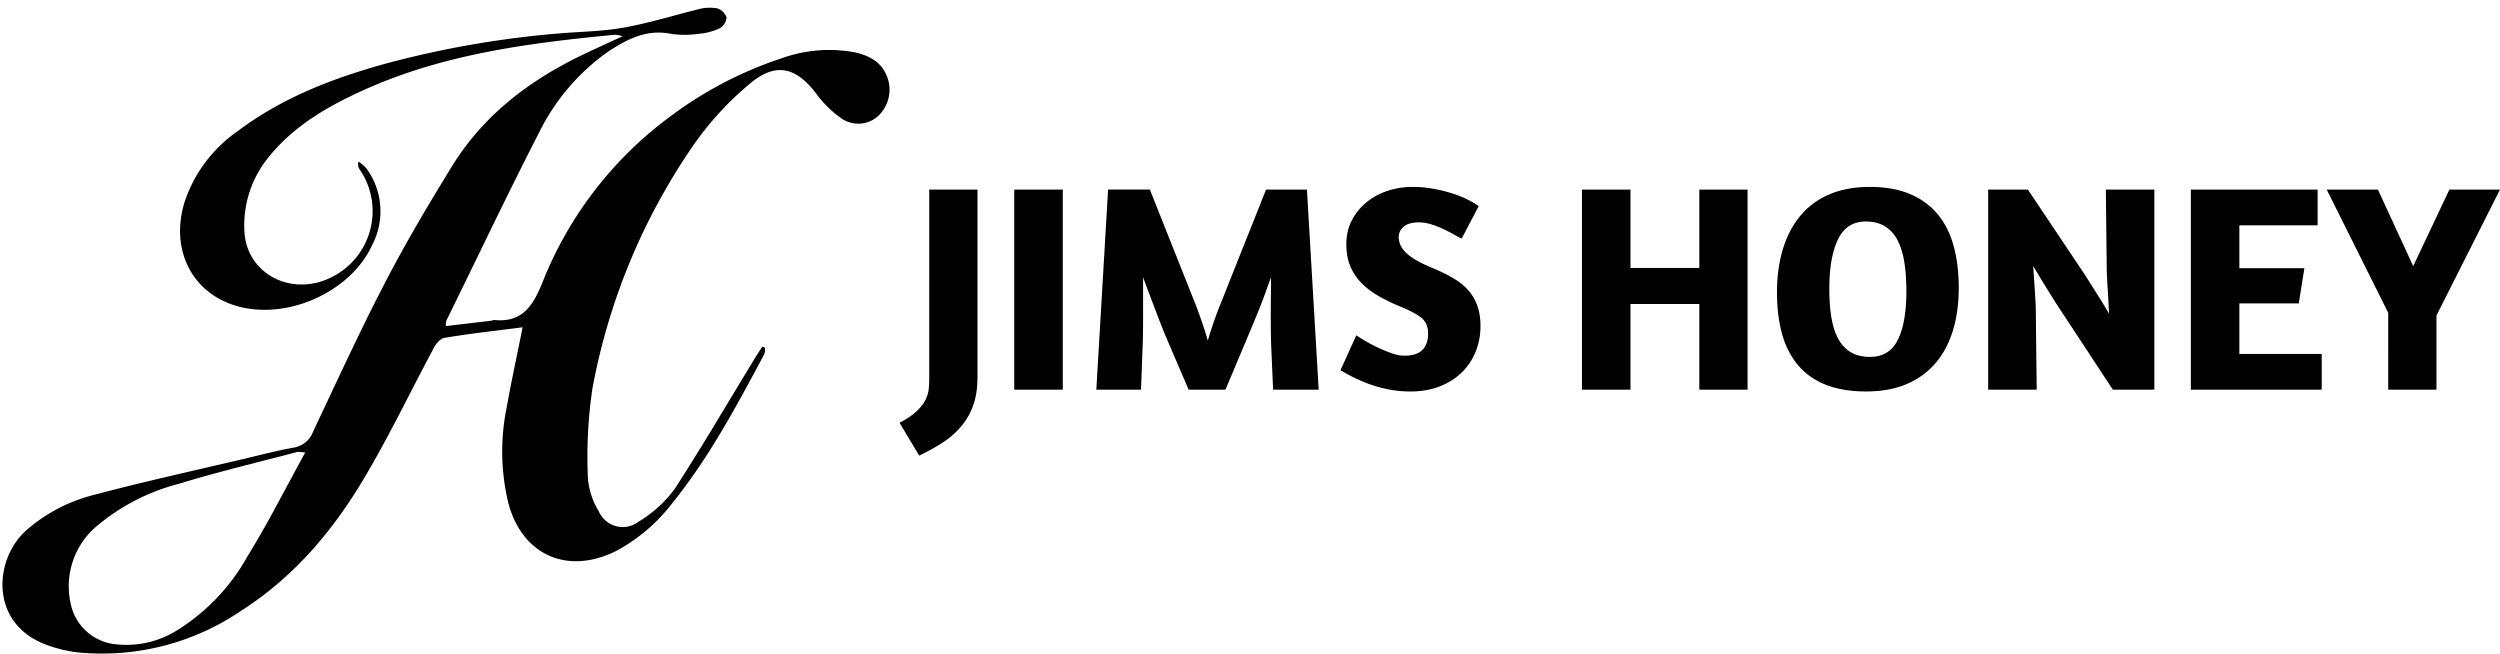 <svg xmlns="http://www.w3.org/2000/svg" width="214" height="56" viewBox="0 0 214 56">
    <g fill="#000" fill-rule="evenodd">
        <path fill-rule="nonzero" d="M44.737 28.016c-2.303.3-4.512.536-6.712.907-.37.063-.789.6-.97 1.01-1.878 3.501-3.597 7.098-5.6 10.513-2.737 4.733-6.152 8.858-10.806 11.831a21.177 21.177 0 0 1-14.016 3.565 11.476 11.476 0 0 1-2.658-.647c-4.882-1.798-4.511-7.28-1.75-9.78a14 14 0 0 1 5.907-3.076c4.259-1.128 8.565-2.074 12.856-3.084 1.38-.331 2.753-.686 4.141-.938a2.122 2.122 0 0 0 1.656-1.333c2.059-4.362 4.07-8.755 6.31-13.046 1.64-3.155 3.51-6.31 5.371-9.339 2.666-4.503 6.586-7.564 11.224-9.82 1.12-.544 2.256-1.048 3.605-1.68a3.084 3.084 0 0 0-.655-.125c-7.39.71-14.734 1.656-21.588 4.771-3.036 1.38-5.891 3.03-8.037 5.68a9.197 9.197 0 0 0-2.09 6.404c.174 3.494 3.825 5.52 7.178 4.03a6.31 6.31 0 0 0 2.665-9.386.726.726 0 0 1-.078-.639c.247.162.473.356.67.576a6.207 6.207 0 0 1 .505 6.547c-1.893 4.172-7.604 6.601-11.934 5.134-3.652-1.238-5.355-4.906-4.117-8.841a11.98 11.98 0 0 1 4.535-6.026c3.778-2.848 8.124-4.52 12.62-5.766a83.393 83.393 0 0 1 14.883-2.595c1.846-.158 3.723-.173 5.522-.497 2.16-.386 4.274-1.04 6.412-1.577a3.817 3.817 0 0 1 1.577-.08c.389.113.698.407.829.79-.032.39-.257.74-.6.93a5.174 5.174 0 0 1-1.798.466 8.14 8.14 0 0 1-2.366 0c-2.13-.426-3.826.504-5.45 1.577a18.48 18.48 0 0 0-5.83 6.87c-2.728 5.308-5.292 10.727-7.942 16.106-.035.152-.05.309-.047.465l3.865-.457c.094 0 .189-.071.276-.063 2.295.22 3.234-1.05 4.07-3.053A32.527 32.527 0 0 1 57.546 9.843a33.127 33.127 0 0 1 9.283-4.827 12.075 12.075 0 0 1 6.31-.544c1.294.292 2.366.844 2.84 2.209a3.092 3.092 0 0 1-.907 3.336 2.54 2.54 0 0 1-3.155.04 9.275 9.275 0 0 1-1.996-1.972c-1.767-2.367-3.526-2.793-5.758-.9a26.817 26.817 0 0 0-4.732 5.135 53.878 53.878 0 0 0-8.723 20.957 40.146 40.146 0 0 0-.387 7.58 6.365 6.365 0 0 0 .939 2.918 2.232 2.232 0 0 0 3.4.883 10.68 10.68 0 0 0 3.107-2.824c2.366-3.66 4.59-7.461 6.87-11.2.197-.323.41-.639.615-.962l.236.095c.013.183-.009.368-.063.544-2.366 4.425-4.732 8.873-7.887 12.77a14.939 14.939 0 0 1-4.803 4.085c-4.189 2.09-8.093.331-9.244-4.196a18.93 18.93 0 0 1-.126-8.069c.402-2.232.89-4.472 1.372-6.885zM26.123 38.743a2.966 2.966 0 0 0-.67-.056c-3.376.892-6.784 1.696-10.12 2.721a17.778 17.778 0 0 0-7.154 3.715 6.72 6.72 0 0 0-2.153 6.42 4.37 4.37 0 0 0 3.944 3.613 8.219 8.219 0 0 0 4.913-1.033 17.478 17.478 0 0 0 6.31-6.515c1.735-2.808 3.25-5.813 4.93-8.865z"/>
        <path d="M83.672 32.27c0 .944-.125 1.762-.377 2.454a5.76 5.76 0 0 1-1.058 1.822 7.312 7.312 0 0 1-1.586 1.366c-.604.388-1.259.75-1.964 1.088L77 36.191c.638-.337 1.129-.67 1.473-.999.344-.329.596-.658.755-.987.16-.329.252-.65.277-.961.026-.312.038-.62.038-.924V16.228h4.13V32.27zm3.148-16.042h4.154v17.13H86.82v-17.13zm18.079 17.13h-3.148l-2.09-4.859a54.49 54.49 0 0 0-.29-.746 114.7 114.7 0 0 1-.478-1.24 700.672 700.672 0 0 1-1.045-2.77v3.264c0 .59-.004 1.147-.012 1.67-.009.522-.021.936-.038 1.24l-.126 3.44h-3.827l1.007-17.13h3.575l3.928 9.869c.118.303.273.73.466 1.277.193.549.382 1.143.567 1.784.184-.624.373-1.21.566-1.758.193-.548.357-.983.491-1.303l3.928-9.868h3.5l1.007 17.13h-3.902l-.151-3.442c-.017-.32-.03-.742-.038-1.265a121.067 121.067 0 0 1 0-3.403c.008-.582.012-1.084.012-1.505-.134.354-.28.754-.44 1.201-.16.447-.323.882-.491 1.304-.168.421-.328.813-.479 1.176l-.352.848-2.14 5.086zM120.913 16c.604 0 1.187.05 1.75.152.562.101 1.086.228 1.573.38.487.151.928.324 1.322.518a7.45 7.45 0 0 1 1.02.595l-1.46 2.783a18.464 18.464 0 0 1-.73-.392c-.286-.16-.592-.317-.92-.468a7.258 7.258 0 0 0-1.007-.38 3.52 3.52 0 0 0-.995-.152c-.587 0-1.023.123-1.309.367a1.165 1.165 0 0 0-.428.924c.017.286.084.54.202.759.117.22.293.434.528.645.235.21.537.418.907.62.369.202.822.413 1.36.632.67.287 1.258.582 1.762.886.504.304.919.65 1.246 1.037.328.388.575.827.743 1.316.168.49.252 1.054.252 1.695a5.77 5.77 0 0 1-.416 2.19 5.168 5.168 0 0 1-1.196 1.783c-.52.506-1.15.902-1.888 1.19-.739.286-1.57.43-2.493.43-.654 0-1.28-.06-1.876-.178a10.895 10.895 0 0 1-1.649-.455 13.428 13.428 0 0 1-1.385-.595c-.42-.21-.78-.409-1.082-.594l1.36-2.986c.117.084.335.223.654.417.319.194.68.388 1.083.582.403.194.814.367 1.233.519.42.152.798.228 1.133.228.706 0 1.222-.165 1.549-.494.327-.329.491-.797.491-1.404 0-.607-.206-1.067-.617-1.379-.411-.312-.994-.62-1.75-.923a15.296 15.296 0 0 1-1.964-.962 6.478 6.478 0 0 1-1.448-1.139 4.528 4.528 0 0 1-.906-1.417c-.21-.522-.315-1.13-.315-1.821 0-.76.155-1.438.466-2.037a4.923 4.923 0 0 1 1.246-1.544c.52-.43 1.12-.759 1.8-.986a6.733 6.733 0 0 1 2.154-.342zm24.55 10.02h-5.893v7.338h-4.154v-17.13h4.154v6.705h5.892v-6.705h4.13v17.13h-4.13V26.02zM160.065 16c1.326 0 2.468.202 3.425.607.956.405 1.745.979 2.366 1.72.621.743 1.079 1.65 1.373 2.72.293 1.072.44 2.274.44 3.606 0 1.316-.163 2.518-.49 3.606-.328 1.088-.819 2.02-1.474 2.796-.654.776-1.477 1.379-2.467 1.81-.99.43-2.157.644-3.5.644-1.326 0-2.472-.19-3.437-.569-.965-.38-1.758-.936-2.38-1.67-.62-.734-1.078-1.623-1.372-2.67-.294-1.045-.44-2.243-.44-3.592 0-1.316.163-2.526.49-3.631.328-1.105.819-2.058 1.474-2.86a6.542 6.542 0 0 1 2.48-1.86c.998-.438 2.17-.657 3.512-.657zm-.352 2.96c-1.091 0-1.885.51-2.38 1.531-.495 1.02-.743 2.433-.743 4.238 0 .86.055 1.645.164 2.354.11.708.294 1.32.554 1.834.26.514.617.915 1.07 1.202.453.287 1.024.43 1.712.43 1.091 0 1.88-.49 2.367-1.468.487-.978.73-2.37.73-4.175 0-.86-.054-1.653-.163-2.378-.11-.725-.294-1.354-.554-1.885a3.03 3.03 0 0 0-1.07-1.24c-.454-.295-1.016-.443-1.687-.443zm20.546-2.732h4.154v17.13h-3.55l-4.86-7.389c-.1-.152-.239-.37-.415-.658-.176-.286-.36-.586-.554-.898a67.91 67.91 0 0 1-.554-.91 33.425 33.425 0 0 0-.44-.722 702.557 702.557 0 0 1 .138 2.024c.025.371.046.734.063 1.088.017.355.025.65.025.886l.076 6.579h-4.155v-17.13h3.4l4.91 7.337.503.797c.185.296.373.595.566.899a43.596 43.596 0 0 1 .97 1.594c-.017-.27-.034-.582-.05-.936a58.398 58.398 0 0 0-.063-1.101c-.026-.38-.047-.746-.063-1.1a20.056 20.056 0 0 1-.026-.937l-.075-6.553zm7.277 0h10.852v3.061h-6.698v3.67h5.565l-.479 3.01h-5.086v4.327h7.05v3.062h-11.204v-17.13zm16.895 10.55l-5.263-10.55h4.382l3.021 6.553 3.097-6.553H214l-5.439 10.779v6.35h-4.13V26.78z"/>
    </g>
</svg>
